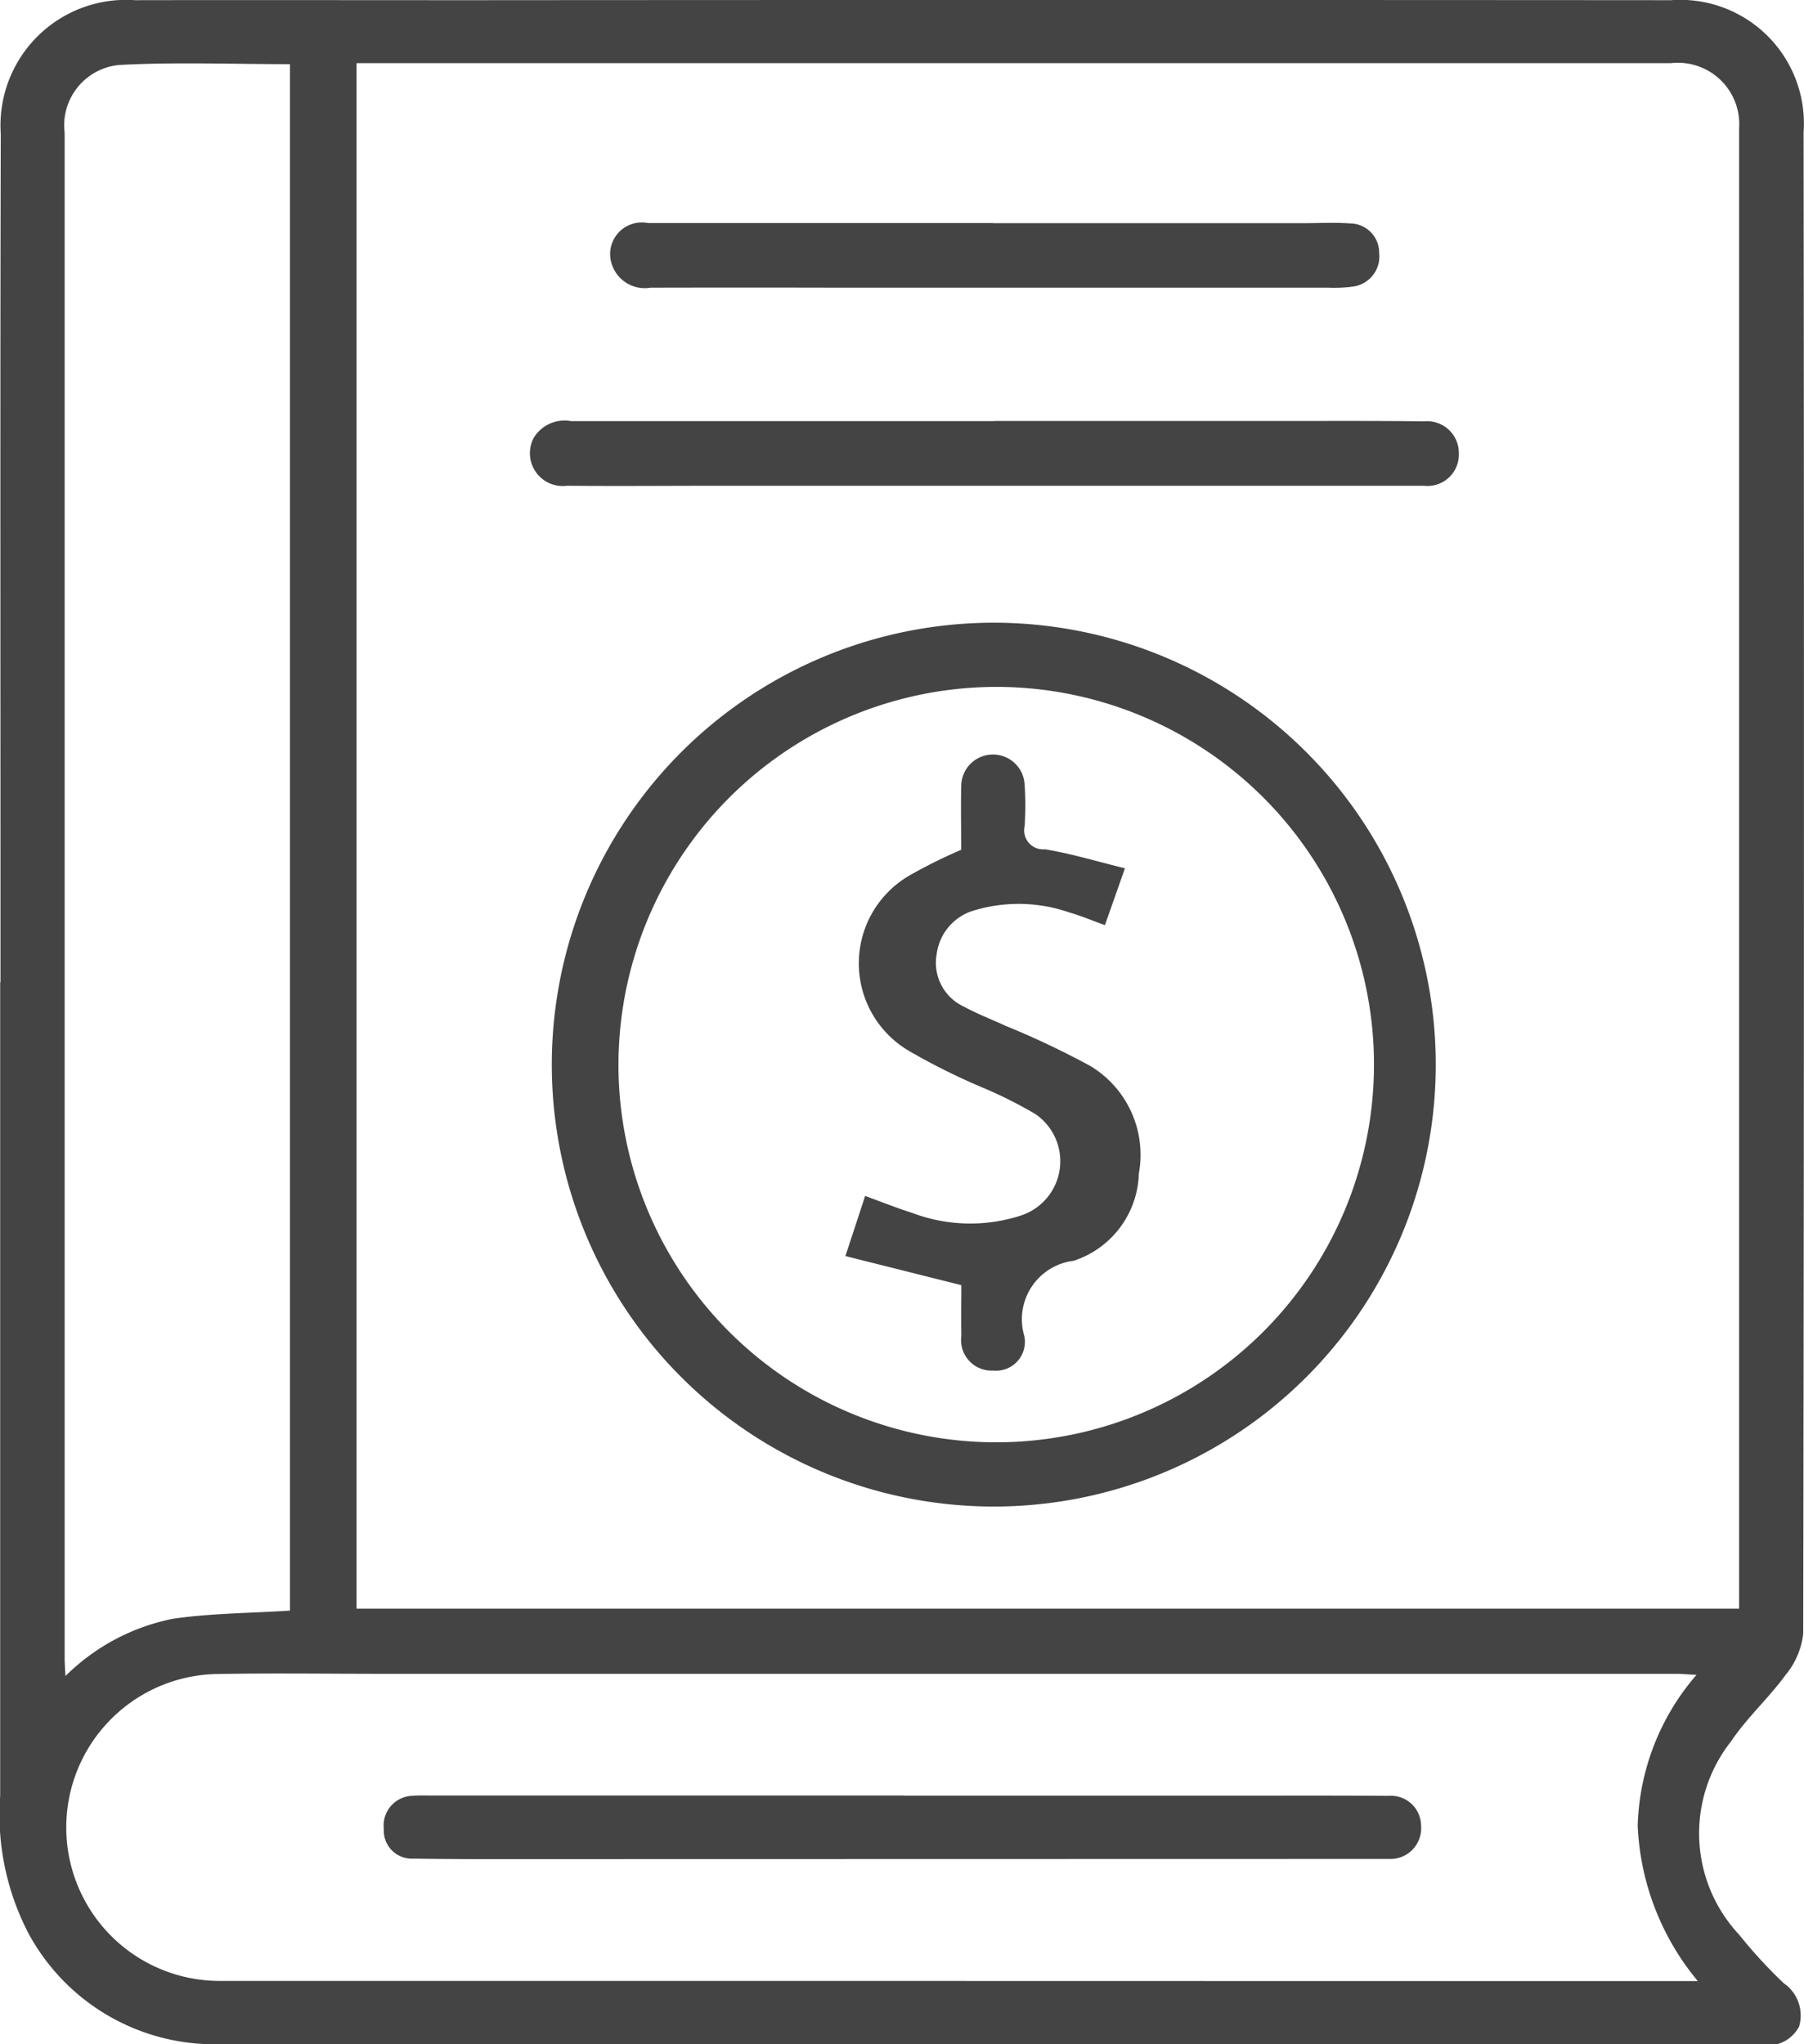 <svg xmlns="http://www.w3.org/2000/svg" width="60" height="68" viewBox="0 0 60 68">
<defs>
    <style>
      .cls-1 {
        fill: #444;
        fill-rule: evenodd;
      }
    </style>
  </defs>
  <path id="가계부_아이콘" data-name="가계부 아이콘" class="cls-1" d="M421.006,823.666q0,13.528,0,27.058a8.554,8.554,0,0,0,.962,4.627A7.029,7.029,0,0,0,428.281,859q11.318,0.015,22.636.006,14.294,0,28.587,0a1.181,1.181,0,0,0,1.332-.593,1.3,1.3,0,0,0-.514-1.446,16.219,16.219,0,0,1-1.479-1.611,4.936,4.936,0,0,1-.273-6.426c0.529-.789,1.255-1.443,1.817-2.213a2.617,2.617,0,0,0,.587-1.373q0.041-24.969.012-49.938a4.113,4.113,0,0,0-4.408-4.4q-19.935-.014-39.87,0c-3.739,0-7.478-.007-11.216,0a4.176,4.176,0,0,0-4.467,4.443c-0.021,8.494-.009,16.988-0.009,25.483v2.74h-0.01ZM432.859,793.1h1.123l19.625,0,22.975,0a2.041,2.041,0,0,1,2.26,2.167q0,23.116,0,46.233v3.01H432.859V793.1Zm44.61,63.8H476.7l-29.674-.006q-9.333,0-18.667,0a5.105,5.105,0,1,1-.1-10.21c1.823-.032,3.647-0.006,5.47-0.006q21.5,0,43.009,0c0.192,0,.384.02,0.686,0.036a8,8,0,0,0-1.955,5.022A8.664,8.664,0,0,0,477.469,856.9Zm-54.292-10.148c-0.014-.281-0.027-0.433-0.027-0.586q0-4.691,0-9.382,0-20.682,0-41.365a2.017,2.017,0,0,1,1.818-2.258c1.878-.1,3.765-0.027,5.676-0.027v51.442c-1.321.085-2.62,0.086-3.893,0.271A7.025,7.025,0,0,0,423.177,846.752Zm30.864-5.638a14.7,14.7,0,1,0-14.687-14.5A14.7,14.7,0,0,0,454.041,841.114Zm0.14-27.265a12.564,12.564,0,1,1-12.61,12.748A12.581,12.581,0,0,1,454.181,813.849Zm-0.109-8.841q-7.039,0-14.079,0a1.2,1.2,0,0,0-1.234.544,1.091,1.091,0,0,0,1.1,1.606c1.686,0.015,3.372,0,5.058,0l23.033,0c0.137,0,.274,0,0.41,0a1.041,1.041,0,0,0,1.16-1.065,1.056,1.056,0,0,0-1.161-1.077c-1.48-.02-2.961-0.012-4.442-0.013h-9.842v0.008Zm-0.046-6.589q-5.739,0-11.478,0a1.053,1.053,0,0,0-1.2,1.37,1.155,1.155,0,0,0,1.29.781q3.142-.008,6.285,0,8.128,0,16.259,0a4.718,4.718,0,0,0,.816-0.037,1.011,1.011,0,0,0,.872-1.124,0.971,0.971,0,0,0-.956-0.976c-0.521-.038-1.047-0.009-1.571-0.009H454.026v0Zm-2.962,52.308h-15.72c-0.2,0-.411-0.01-0.615.009a0.988,0.988,0,0,0-.964,1.1,0.935,0.935,0,0,0,.991.99c1.5,0.024,3.007.017,4.511,0.017l27.612-.006c0.114,0,.228,0,0.341,0a1.022,1.022,0,0,0,1.044-1.105,1,1,0,0,0-1.071-.994c-1.822-.013-3.645-0.006-5.467-0.006H451.064Zm6.685-28.953c0.212-.6.407-1.156,0.666-1.89-0.924-.227-1.782-0.489-2.659-0.633a0.632,0.632,0,0,1-.677-0.771,10.423,10.423,0,0,0,0-1.369,1.055,1.055,0,0,0-2.109.024c-0.017.729,0,1.458,0,2.133a16.536,16.536,0,0,0-1.637.807,3.377,3.377,0,0,0-.1,5.883,21.657,21.657,0,0,0,2.559,1.266,14.93,14.93,0,0,1,1.636.829,1.9,1.9,0,0,1-.466,3.378,5.452,5.452,0,0,1-3.616-.082c-0.515-.163-1.018-0.365-1.573-0.567-0.2.622-.4,1.219-0.655,2l3.856,0.968c0,0.507-.011,1.1,0,1.687a1.014,1.014,0,0,0,1.059,1.154,0.959,0.959,0,0,0,1.034-1.153,1.96,1.96,0,0,1,1.647-2.5,3.147,3.147,0,0,0,2.163-2.9,3.447,3.447,0,0,0-1.622-3.584,28.444,28.444,0,0,0-2.827-1.338c-0.453-.21-0.923-0.388-1.36-0.627a1.605,1.605,0,0,1-.914-1.753,1.744,1.744,0,0,1,1.273-1.46,5.156,5.156,0,0,1,3.156.082C456.948,821.461,457.305,821.614,457.749,821.774Z" transform="translate(-421 -791)"/>
</svg>
